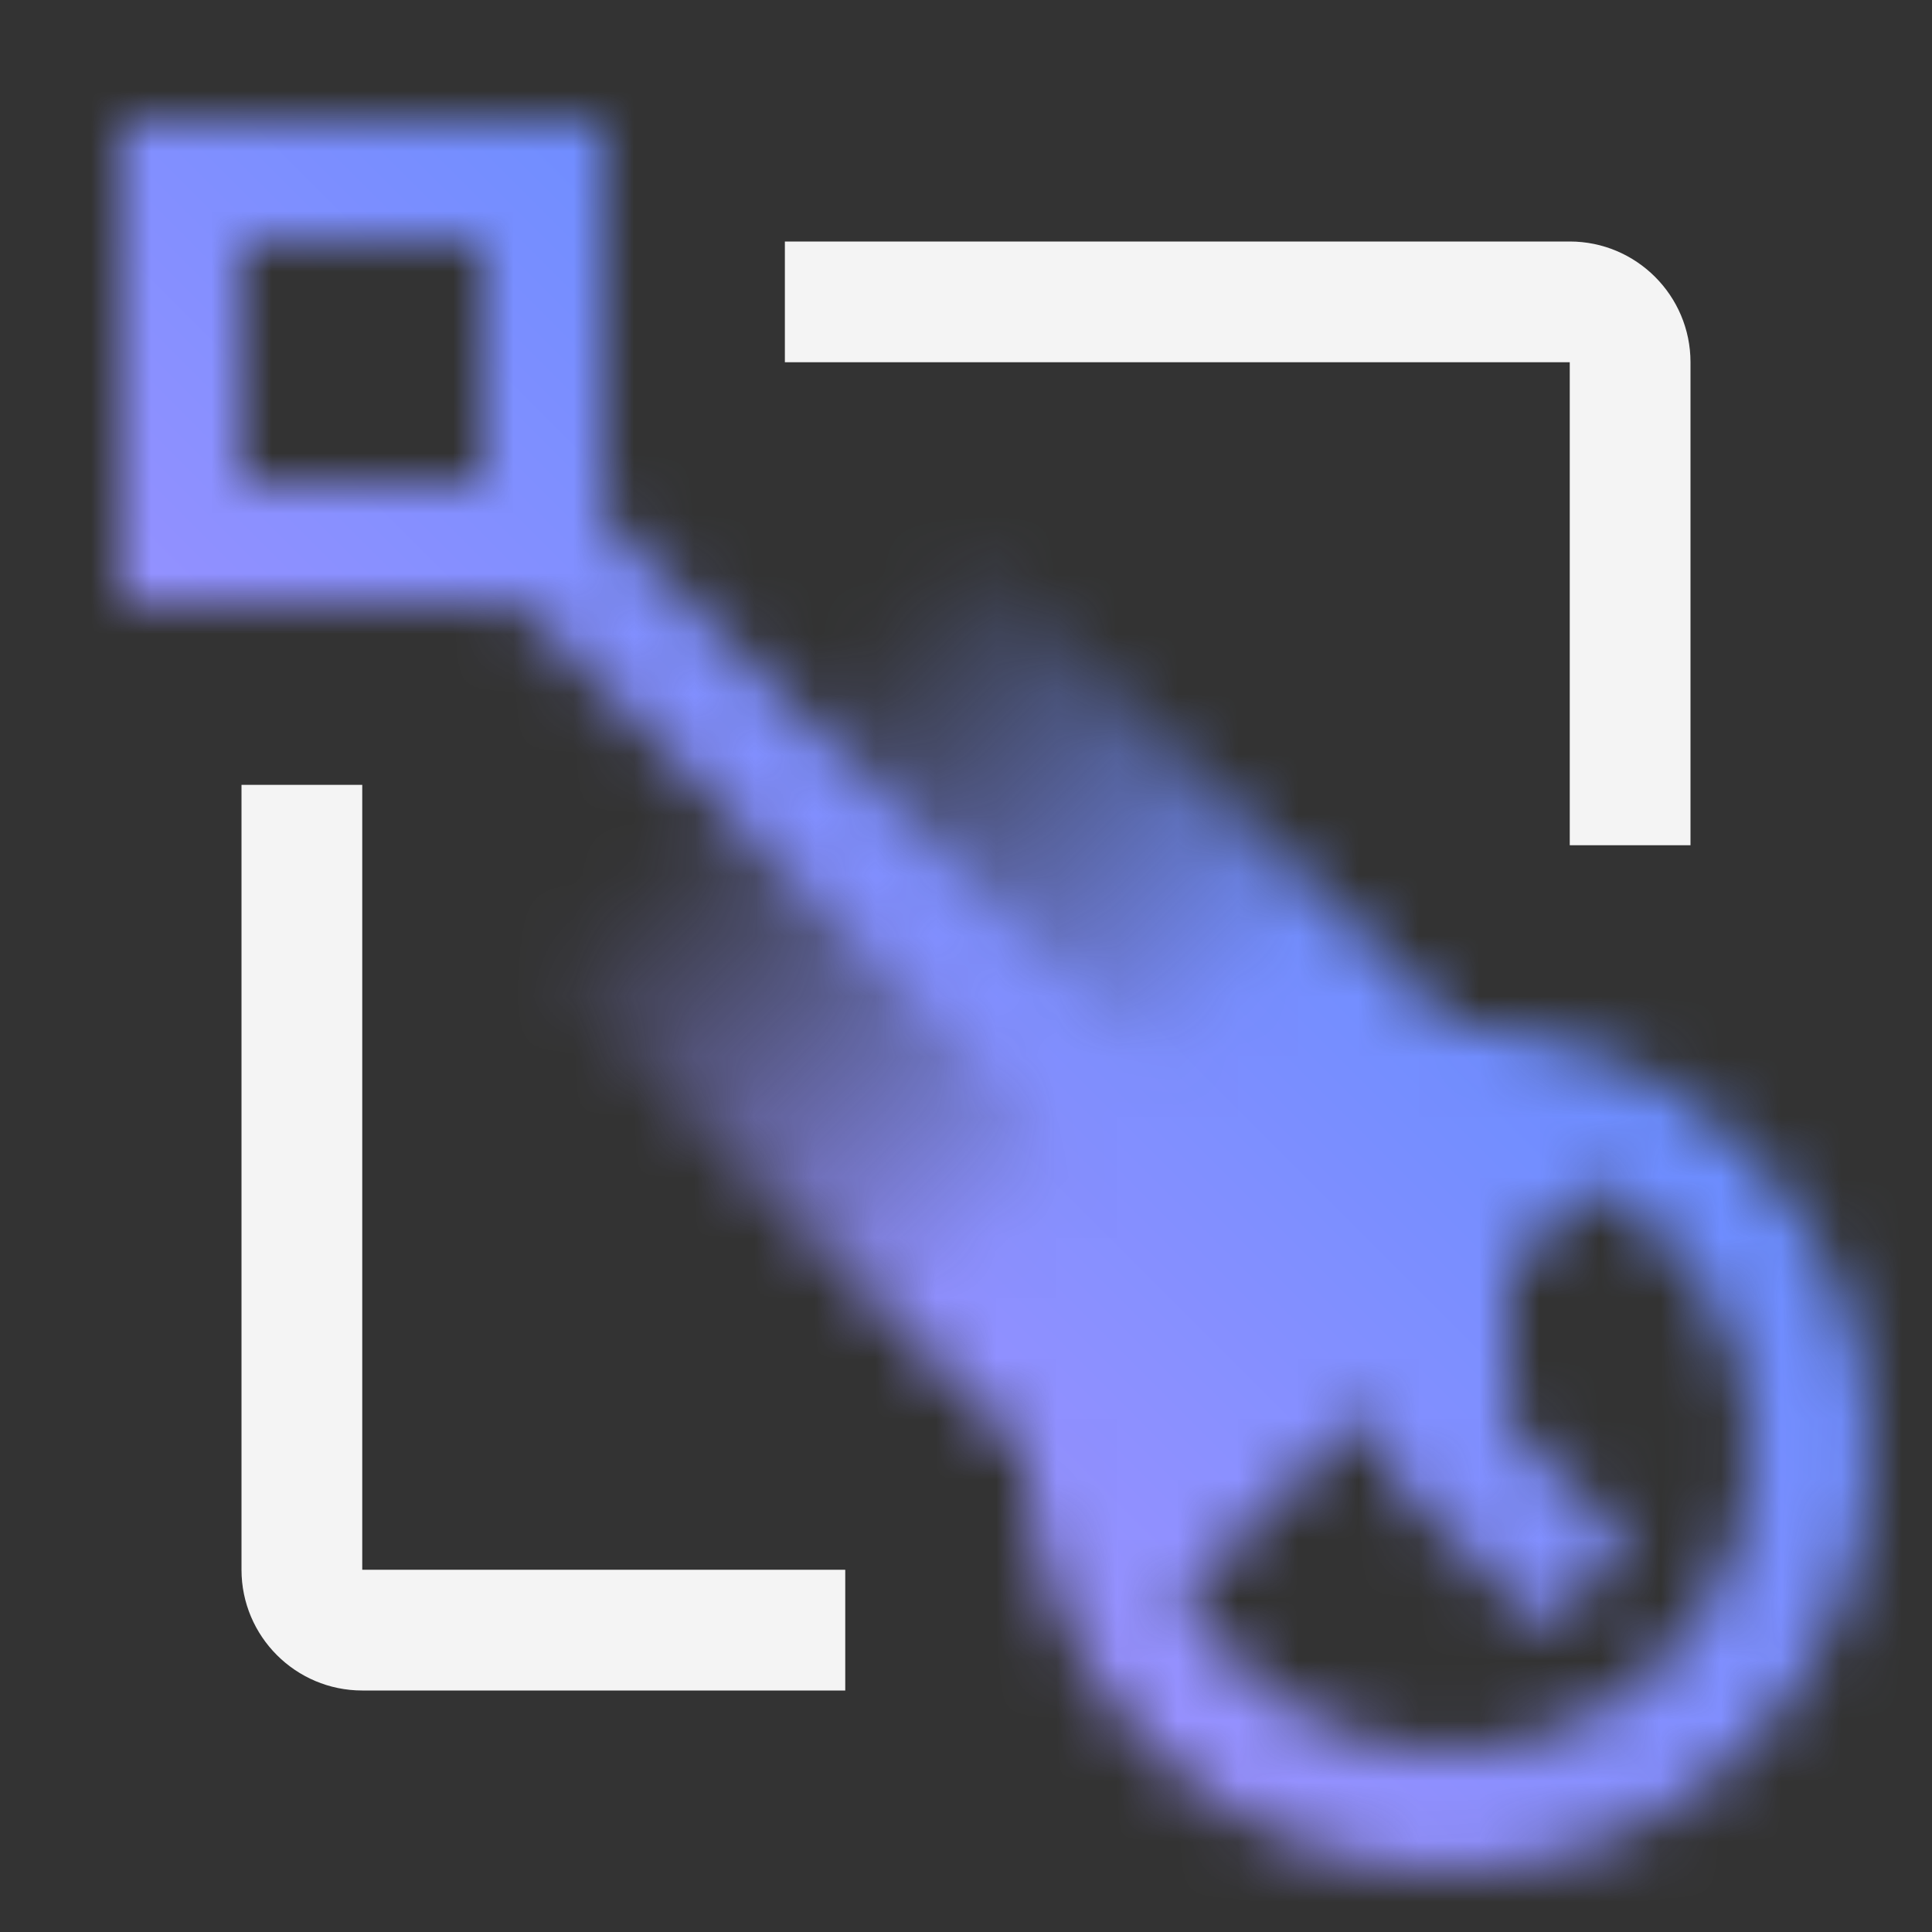 <svg id="CloudReservations" xmlns="http://www.w3.org/2000/svg" viewBox="0 0 32 32"><rect x="0" y="0" width="32" height="32" fill="#333333" stroke="none"/><defs><linearGradient id="znvoef0nba" x1="2459.86" y1="-1034.632" x2="2459.86" y2="-1054.632" gradientTransform="matrix(1 0 0 -.99 -2443.86 -1018.133)" gradientUnits="userSpaceOnUse"><stop offset=".31"/><stop offset=".76" stop-opacity="0"/></linearGradient><linearGradient id="oksz97xinc" x1="0" y1="32" x2="32" y2="0" gradientUnits="userSpaceOnUse"><stop offset=".1" stop-color="#be95ff"/><stop offset=".9" stop-color="#4589ff"/></linearGradient><mask id="v5t8zhba6b" x="0" y="0" width="32" height="32" maskUnits="userSpaceOnUse"><path d="M23.707 22.293 10 8.586V2H2v8h6.586l13.707 13.707 1.414-1.414zM8 8H4V4h4v4z" style="fill:#fff;stroke-width:0"/><path transform="rotate(135 16 16)" style="fill:url(#znvoef0nba);stroke-width:0" d="M11 6.101h10V25.9H11z"/><path d="M24 31c-3.859 0-7-3.14-7-7s3.141-7 7-7 7 3.14 7 7-3.141 7-7 7zm0-12c-2.757 0-5 2.243-5 5s2.243 5 5 5 5-2.243 5-5-2.243-5-5-5z" style="fill:#fff;stroke-width:0"/><path style="fill:#fff;stroke-width:0" d="M25.58 26.994 23 24.414V21h2v2.586l1.994 1.994-1.414 1.414z"/></mask></defs><g style="mask:url(#v5t8zhba6b)"><path style="fill:url(#oksz97xinc);stroke-width:0" d="M0 0h32v32H0z"/></g><path d="M14 28H6c-1.103 0-2-.897-2-2V13h2v13h8v2zM28 14h-2V6H13V4h13c1.103 0 2 .897 2 2v8z" style="fill:#f4f4f4;stroke-width:0"/></svg>